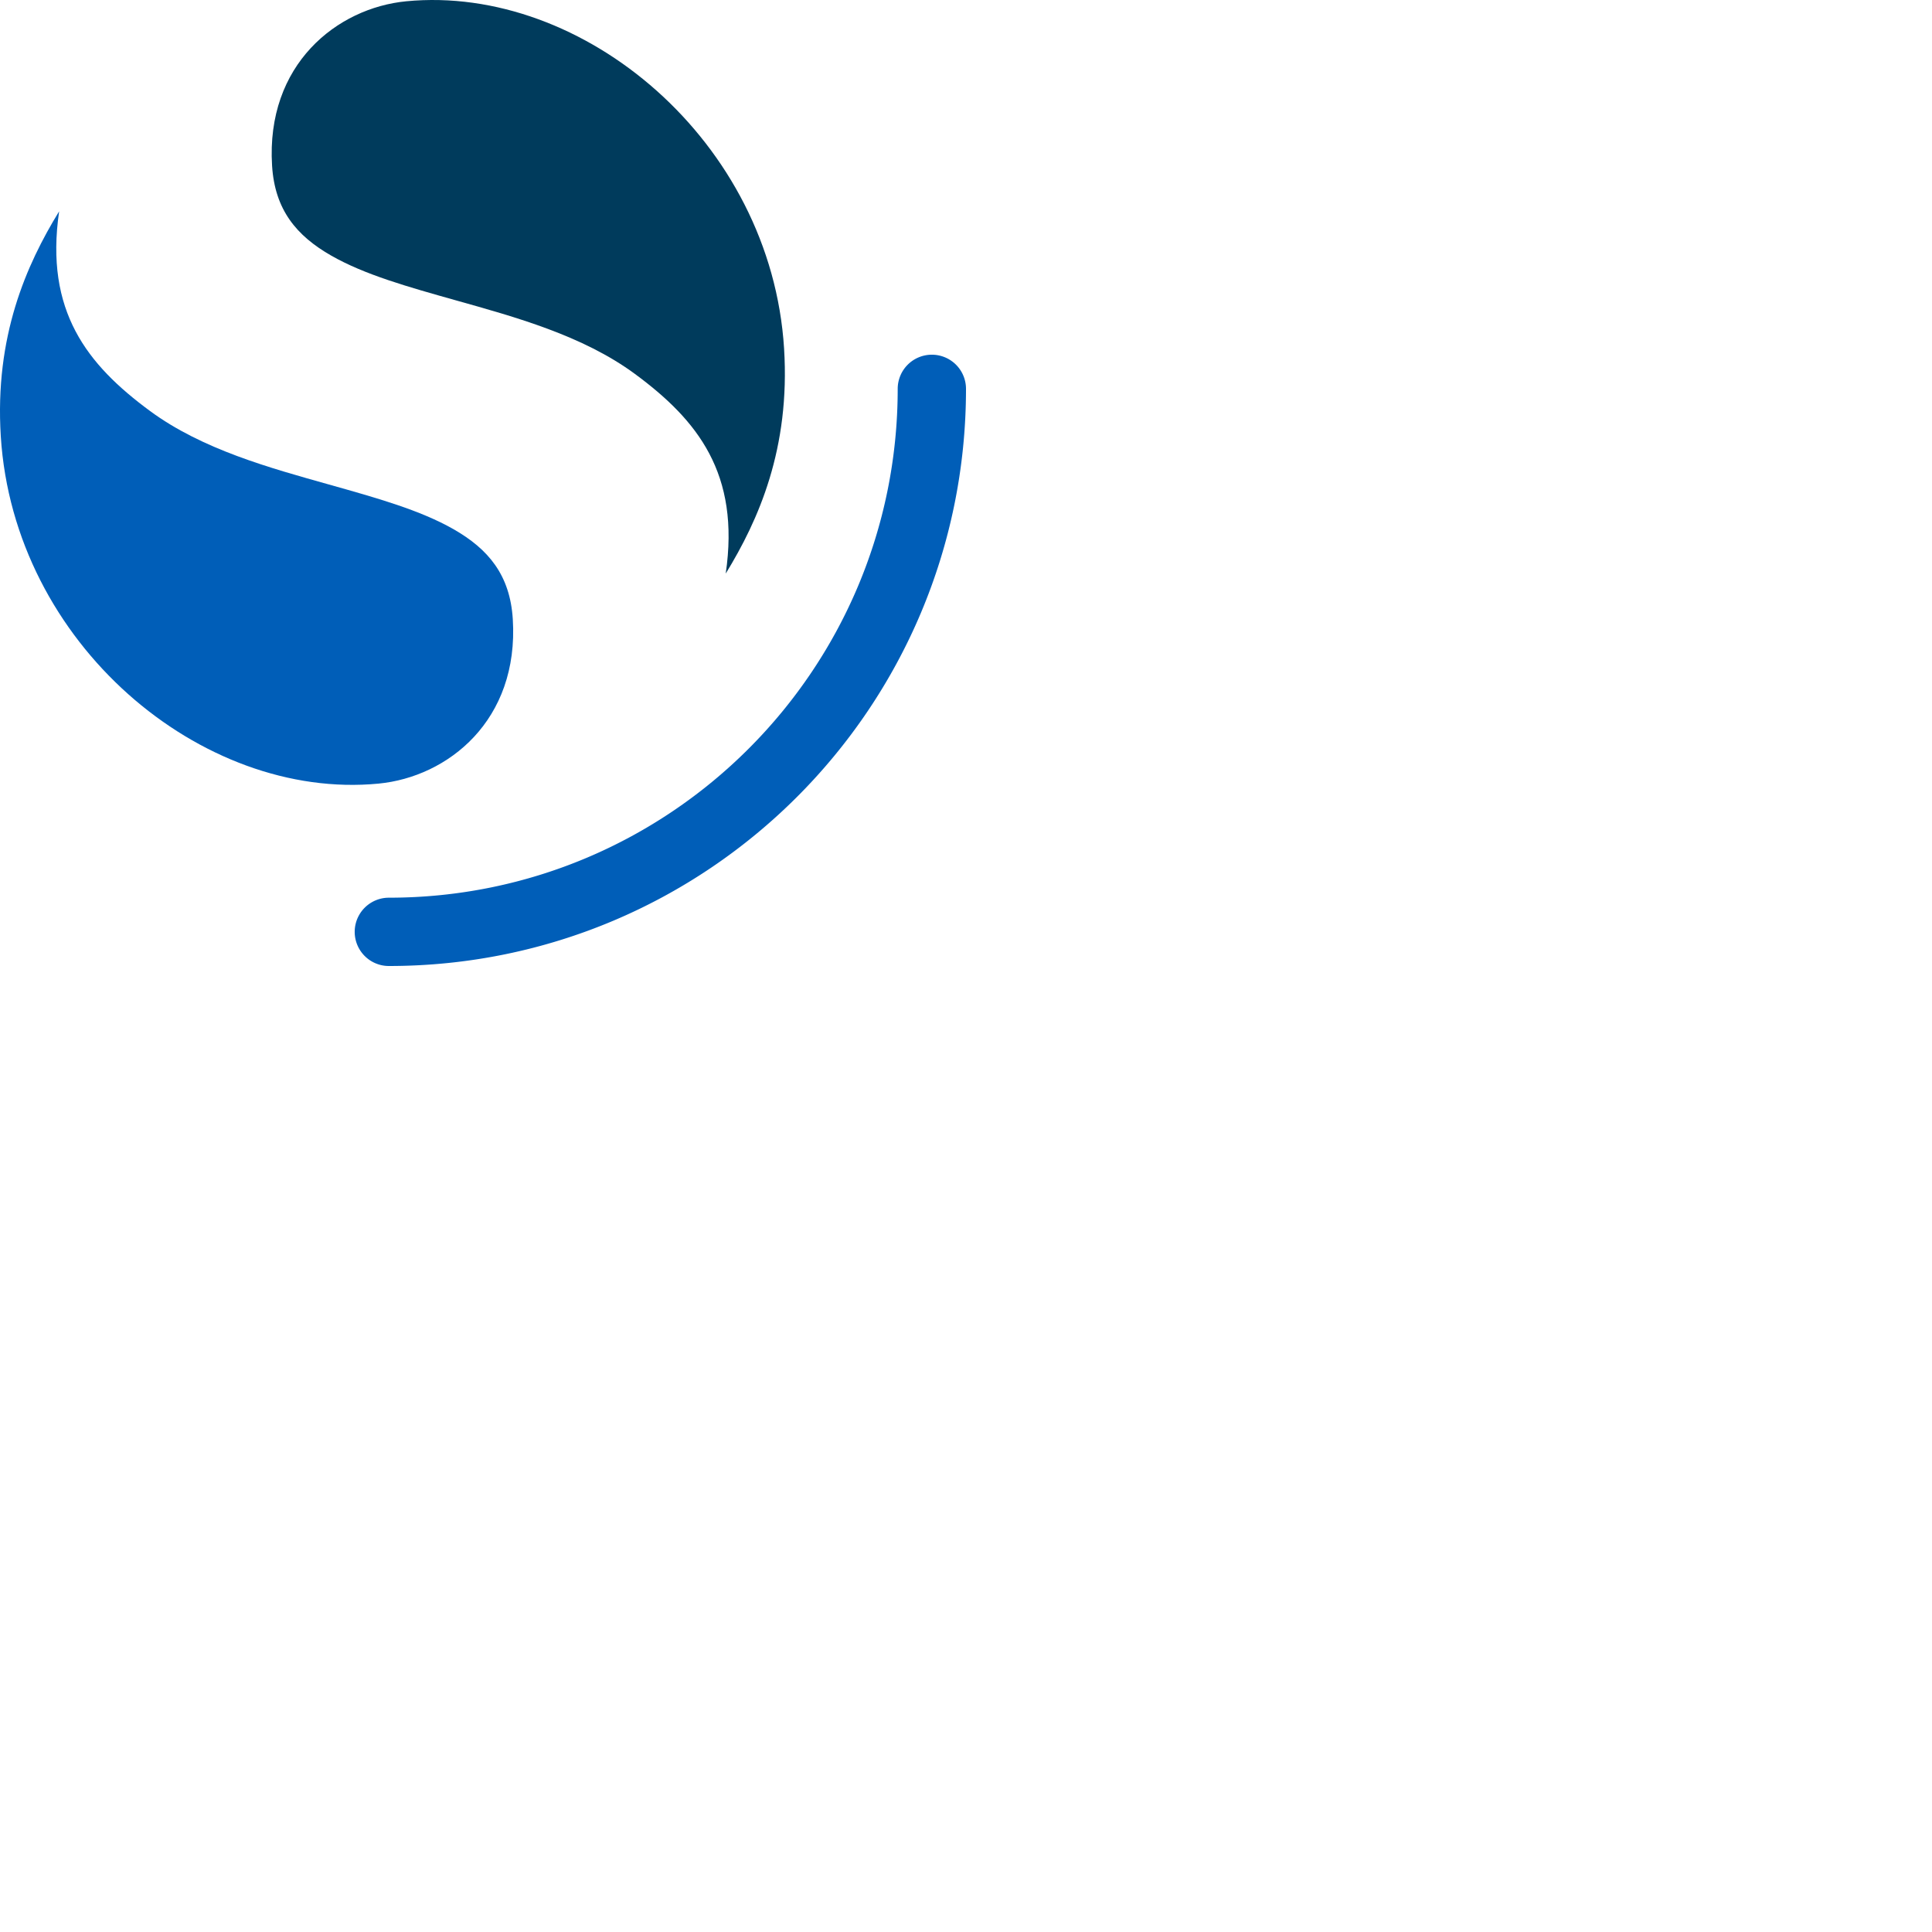 <svg xmlns="http://www.w3.org/2000/svg" version="1.1" viewBox="0 0 512 512" fill="currentColor"><path fill="#005EB8" d="M246.95 94a9.05 9.05 0 0 0-9.05 9.05c0 74.476-60.374 134.85-134.85 134.85a9.05 9.05 0 1 0 0 18.1C187.522 256 256 187.522 256 103.05a9.05 9.05 0 0 0-9.05-9.05"/><path fill="#003B5C" d="M192.326 152c8.703-14.198 17.12-33.129 15.464-59.632C204.36 37.47 154.636-4.179 107.682.335c-18.38 1.767-37.255 16.75-35.578 43.587c.729 11.662 6.437 18.546 15.714 23.838c8.83 5.037 20.173 8.228 33.033 11.844c15.534 4.37 33.553 9.277 47.401 19.483c16.598 12.231 27.944 26.41 24.074 52.913"/><path fill="#005EB8" d="M15.674 56C6.971 70.198-1.446 89.129.21 115.632c3.43 54.899 53.154 96.546 100.108 92.033c18.38-1.767 37.255-16.75 35.578-43.587c-.729-11.662-6.437-18.546-15.714-23.838c-8.83-5.037-20.173-8.228-33.033-11.844c-15.534-4.37-33.553-9.277-47.401-19.483C23.15 96.682 11.804 82.503 15.674 56"/></svg>